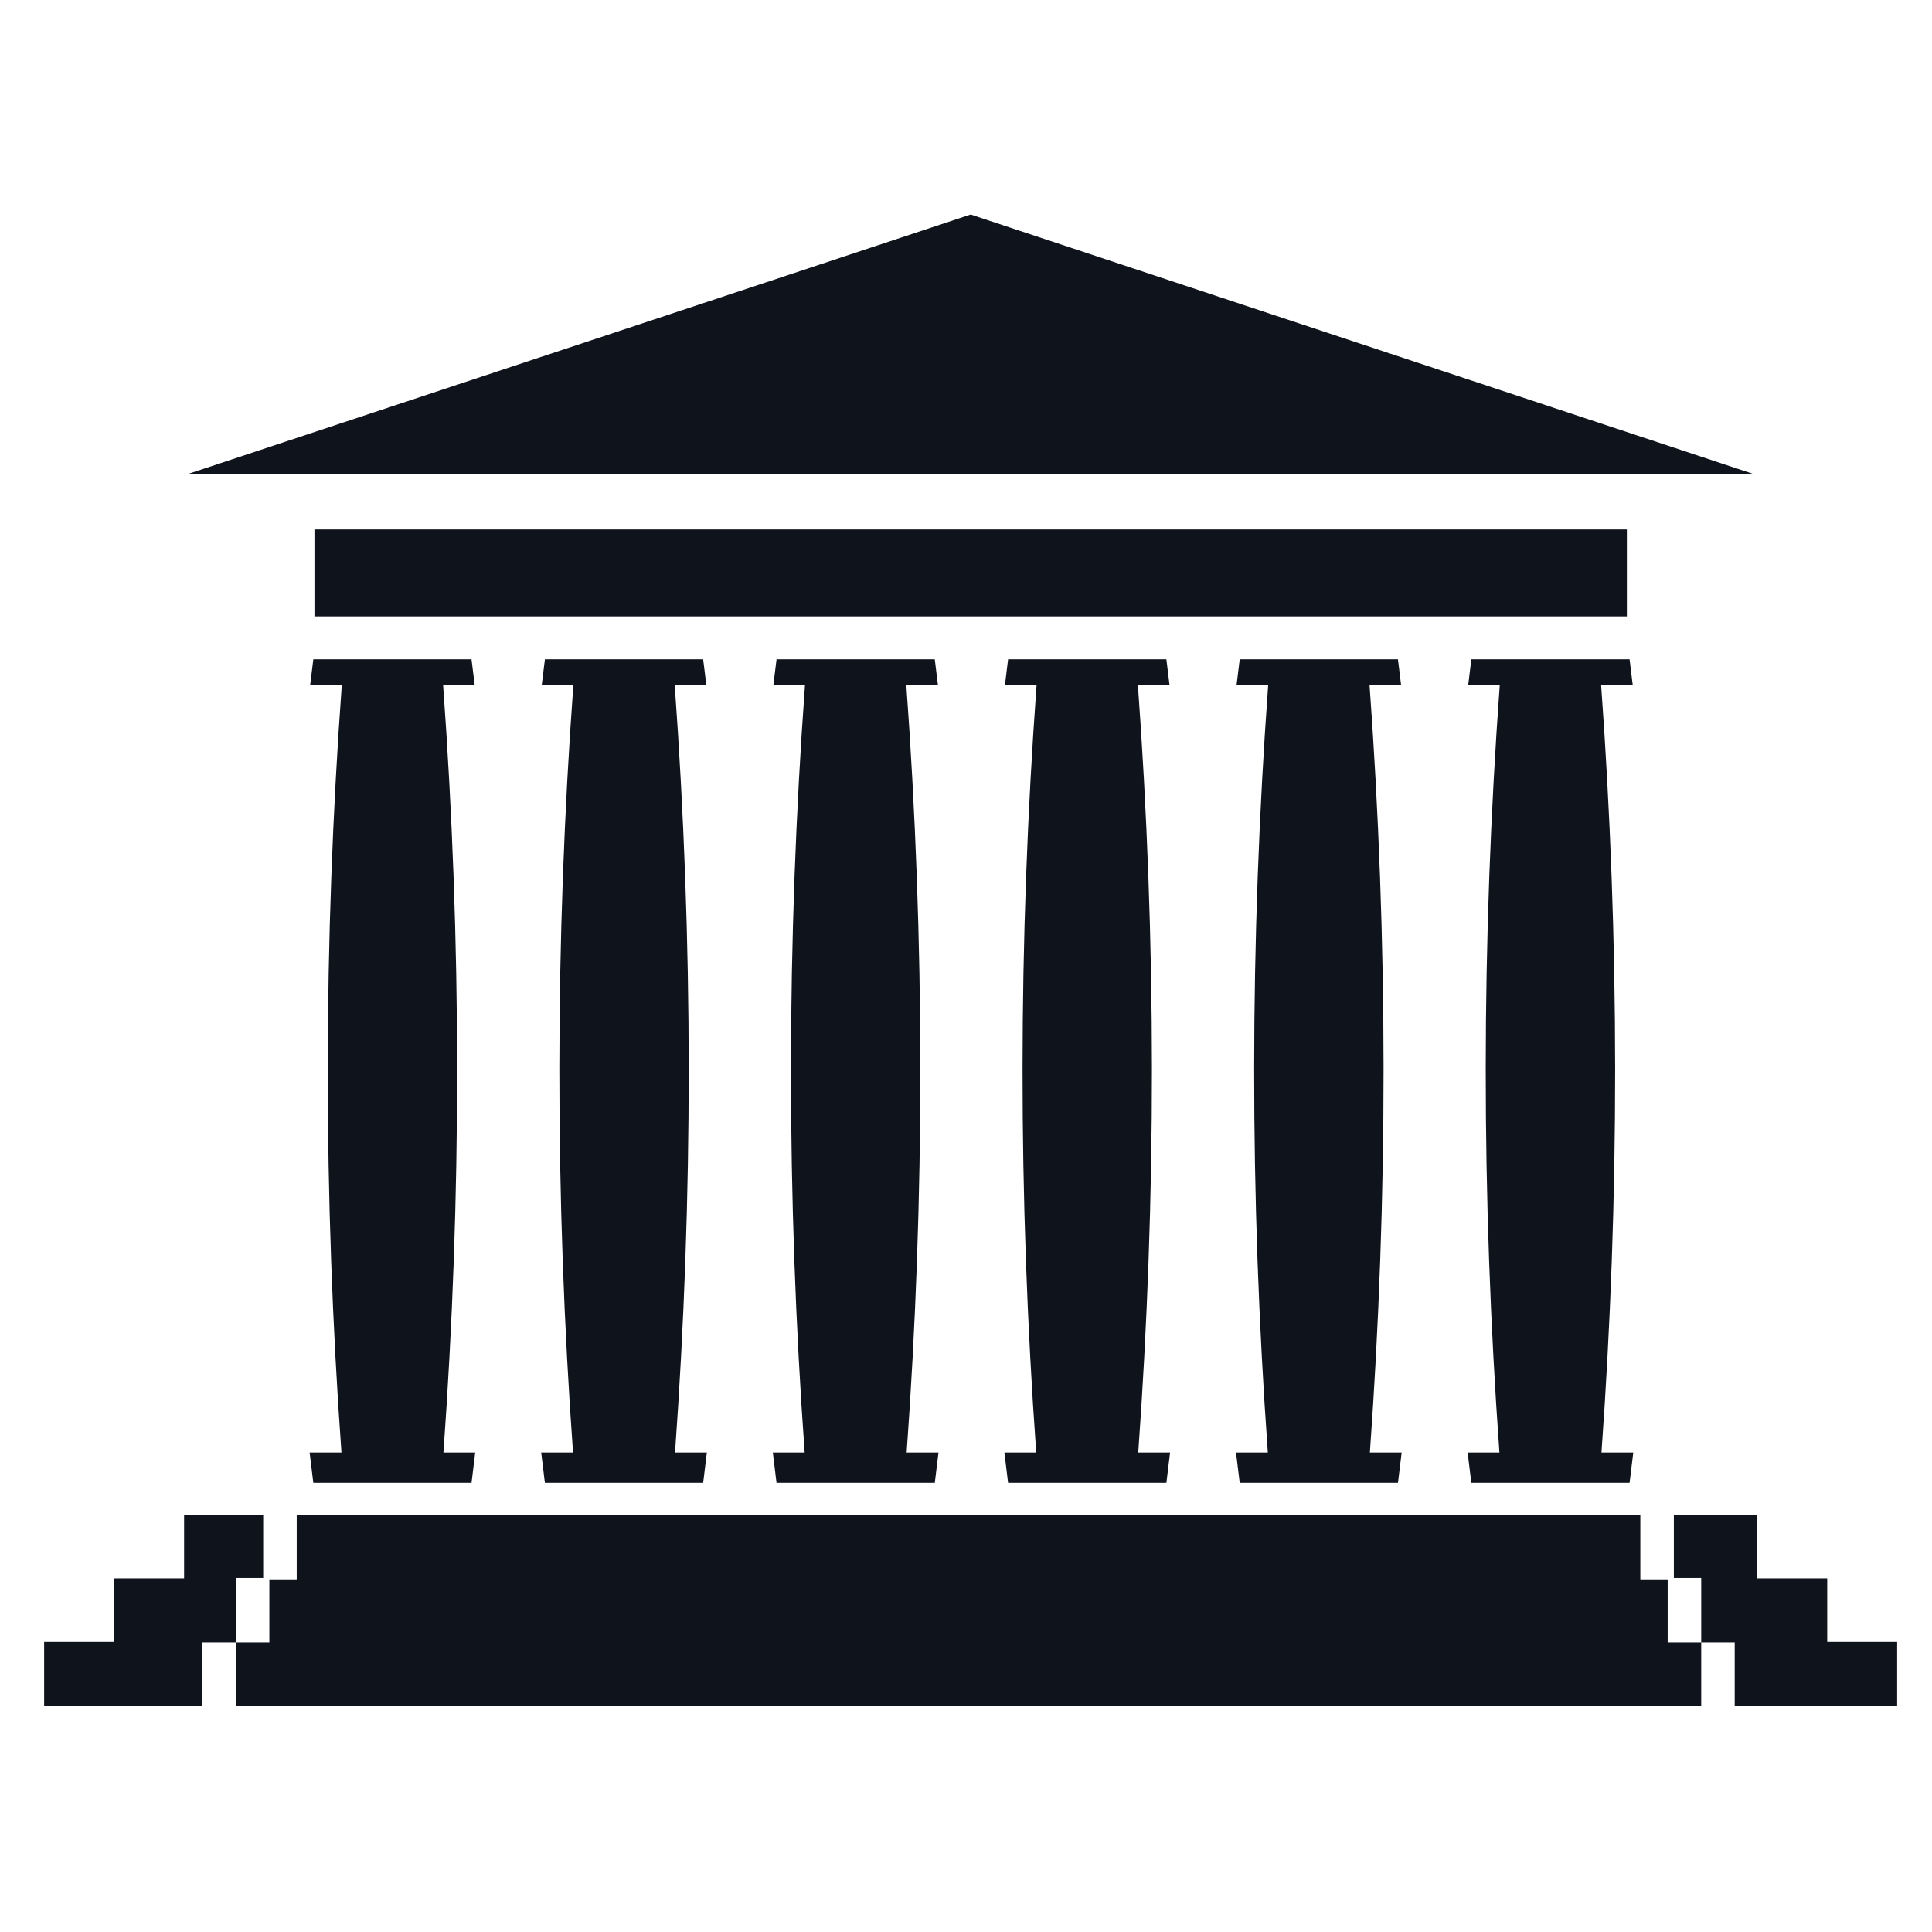 <svg fill="#0F131C" xmlns="http://www.w3.org/2000/svg" xmlns:xlink="http://www.w3.org/1999/xlink" xmlns:a="http://ns.adobe.com/AdobeSVGViewerExtensions/3.0/" version="1.1" x="0px" y="0px" viewBox="-2.285 -11.104 100 100" overflow="visible" enable-background="new -2.285 -11.104 100 100" xml:space="preserve"><rect x="13.991" y="16.303" width="67.93" height="4.5"></rect><path d="M13.932,65.647c-0.066-0.521-0.129-1.044-0.19-1.565c0.549,0,1.098,0,1.647,0c-0.95-13.198-0.944-26.532,0.017-39.729  c-0.545,0-1.091,0-1.637,0c0.053-0.443,0.107-0.885,0.163-1.328c2.73,0,5.459,0,8.189,0c0.056,0.442,0.11,0.885,0.163,1.328  c-0.545,0-1.089,0-1.634,0c0.962,13.197,0.968,26.531,0.017,39.729c0.548,0,1.097,0,1.645,0c-0.061,0.521-0.125,1.044-0.19,1.565  C19.391,65.647,16.662,65.647,13.932,65.647z"></path><path d="M25.918,65.647c-0.066-0.521-0.129-1.044-0.19-1.565c0.549,0,1.098,0,1.647,0c-0.95-13.198-0.944-26.532,0.017-39.729  c-0.545,0-1.091,0-1.636,0c0.053-0.443,0.107-0.885,0.163-1.328c2.73,0,5.461,0,8.192,0c0.056,0.442,0.11,0.885,0.163,1.328  c-0.546,0-1.091,0-1.637,0c0.961,13.197,0.967,26.531,0.017,39.729c0.549,0,1.098,0,1.647,0c-0.061,0.521-0.125,1.044-0.19,1.565  C31.379,65.647,28.648,65.647,25.918,65.647z"></path><path d="M37.907,65.647c-0.066-0.521-0.129-1.044-0.19-1.565c0.549,0,1.098,0,1.647,0c-0.95-13.198-0.944-26.532,0.017-39.729  c-0.545,0-1.091,0-1.636,0c0.053-0.443,0.107-0.885,0.163-1.328c2.73,0,5.461,0,8.191,0c0.056,0.442,0.11,0.885,0.163,1.328  c-0.545,0-1.091,0-1.636,0c0.961,13.197,0.967,26.531,0.017,39.729c0.549,0,1.098,0,1.647,0c-0.061,0.521-0.125,1.044-0.19,1.565  C43.368,65.647,40.637,65.647,37.907,65.647z"></path><path d="M49.893,65.647c-0.065-0.521-0.129-1.044-0.19-1.565c0.549,0,1.099,0,1.647,0c-0.95-13.198-0.944-26.532,0.018-39.729  c-0.546,0-1.092,0-1.637,0c0.052-0.443,0.106-0.885,0.162-1.328c2.731,0,5.463,0,8.194,0c0.056,0.442,0.11,0.885,0.162,1.328  c-0.545,0-1.091,0-1.637,0c0.962,13.197,0.968,26.531,0.018,39.729c0.549,0,1.099,0,1.647,0c-0.062,0.521-0.125,1.044-0.19,1.565  C55.355,65.647,52.624,65.647,49.893,65.647z"></path><path d="M61.882,65.647c-0.065-0.521-0.129-1.044-0.19-1.565c0.549,0,1.098,0,1.646,0c-0.95-13.198-0.944-26.532,0.018-39.729  c-0.546,0-1.091,0-1.636,0c0.052-0.443,0.106-0.885,0.162-1.328c2.73,0,5.461,0,8.191,0c0.056,0.442,0.11,0.885,0.162,1.328  c-0.544,0-1.089,0-1.633,0c0.962,13.197,0.968,26.531,0.017,39.729c0.548,0,1.097,0,1.645,0c-0.062,0.521-0.125,1.044-0.19,1.565  C67.343,65.647,64.612,65.647,61.882,65.647z"></path><path d="M73.87,65.647c-0.065-0.521-0.129-1.044-0.19-1.565c0.548,0,1.097,0,1.645,0c-0.951-13.198-0.945-26.532,0.017-39.729  c-0.544,0-1.089,0-1.633,0c0.052-0.443,0.106-0.885,0.162-1.328c2.73,0,5.461,0,8.191,0c0.056,0.442,0.11,0.885,0.162,1.328  c-0.545,0-1.09,0-1.636,0c0.962,13.197,0.968,26.531,0.018,39.729c0.549,0,1.098,0,1.646,0c-0.062,0.521-0.125,1.044-0.19,1.565  C79.331,65.647,76.601,65.647,73.87,65.647z"></path><polygon fill="none" points="47.71,4.773 30.576,10.454 64.842,10.454 "></polygon><path d="M47.957,0L7.408,13.442h81.095L47.957,0z"></path><polygon points="11.338,70.574 11.338,67.306 7.244,67.306 7.244,70.595 3.623,70.595 3.623,73.888 0,73.888 0,77.182 8.188,77.182   8.188,73.914 9.922,73.914 9.922,70.574 "></polygon><polygon points="92.291,73.888 92.291,70.595 88.67,70.595 88.67,67.306 84.353,67.306 84.353,70.574 85.769,70.574 85.769,73.914   87.503,73.914 87.503,77.182 95.911,77.182 95.911,73.888 "></polygon><polygon points="84.033,70.646 82.618,70.646 82.618,67.306 13.073,67.306 13.073,70.646 11.657,70.646 11.657,73.914 9.922,73.914   9.922,77.182 85.769,77.182 85.769,73.914 84.033,73.914 "></polygon></svg>